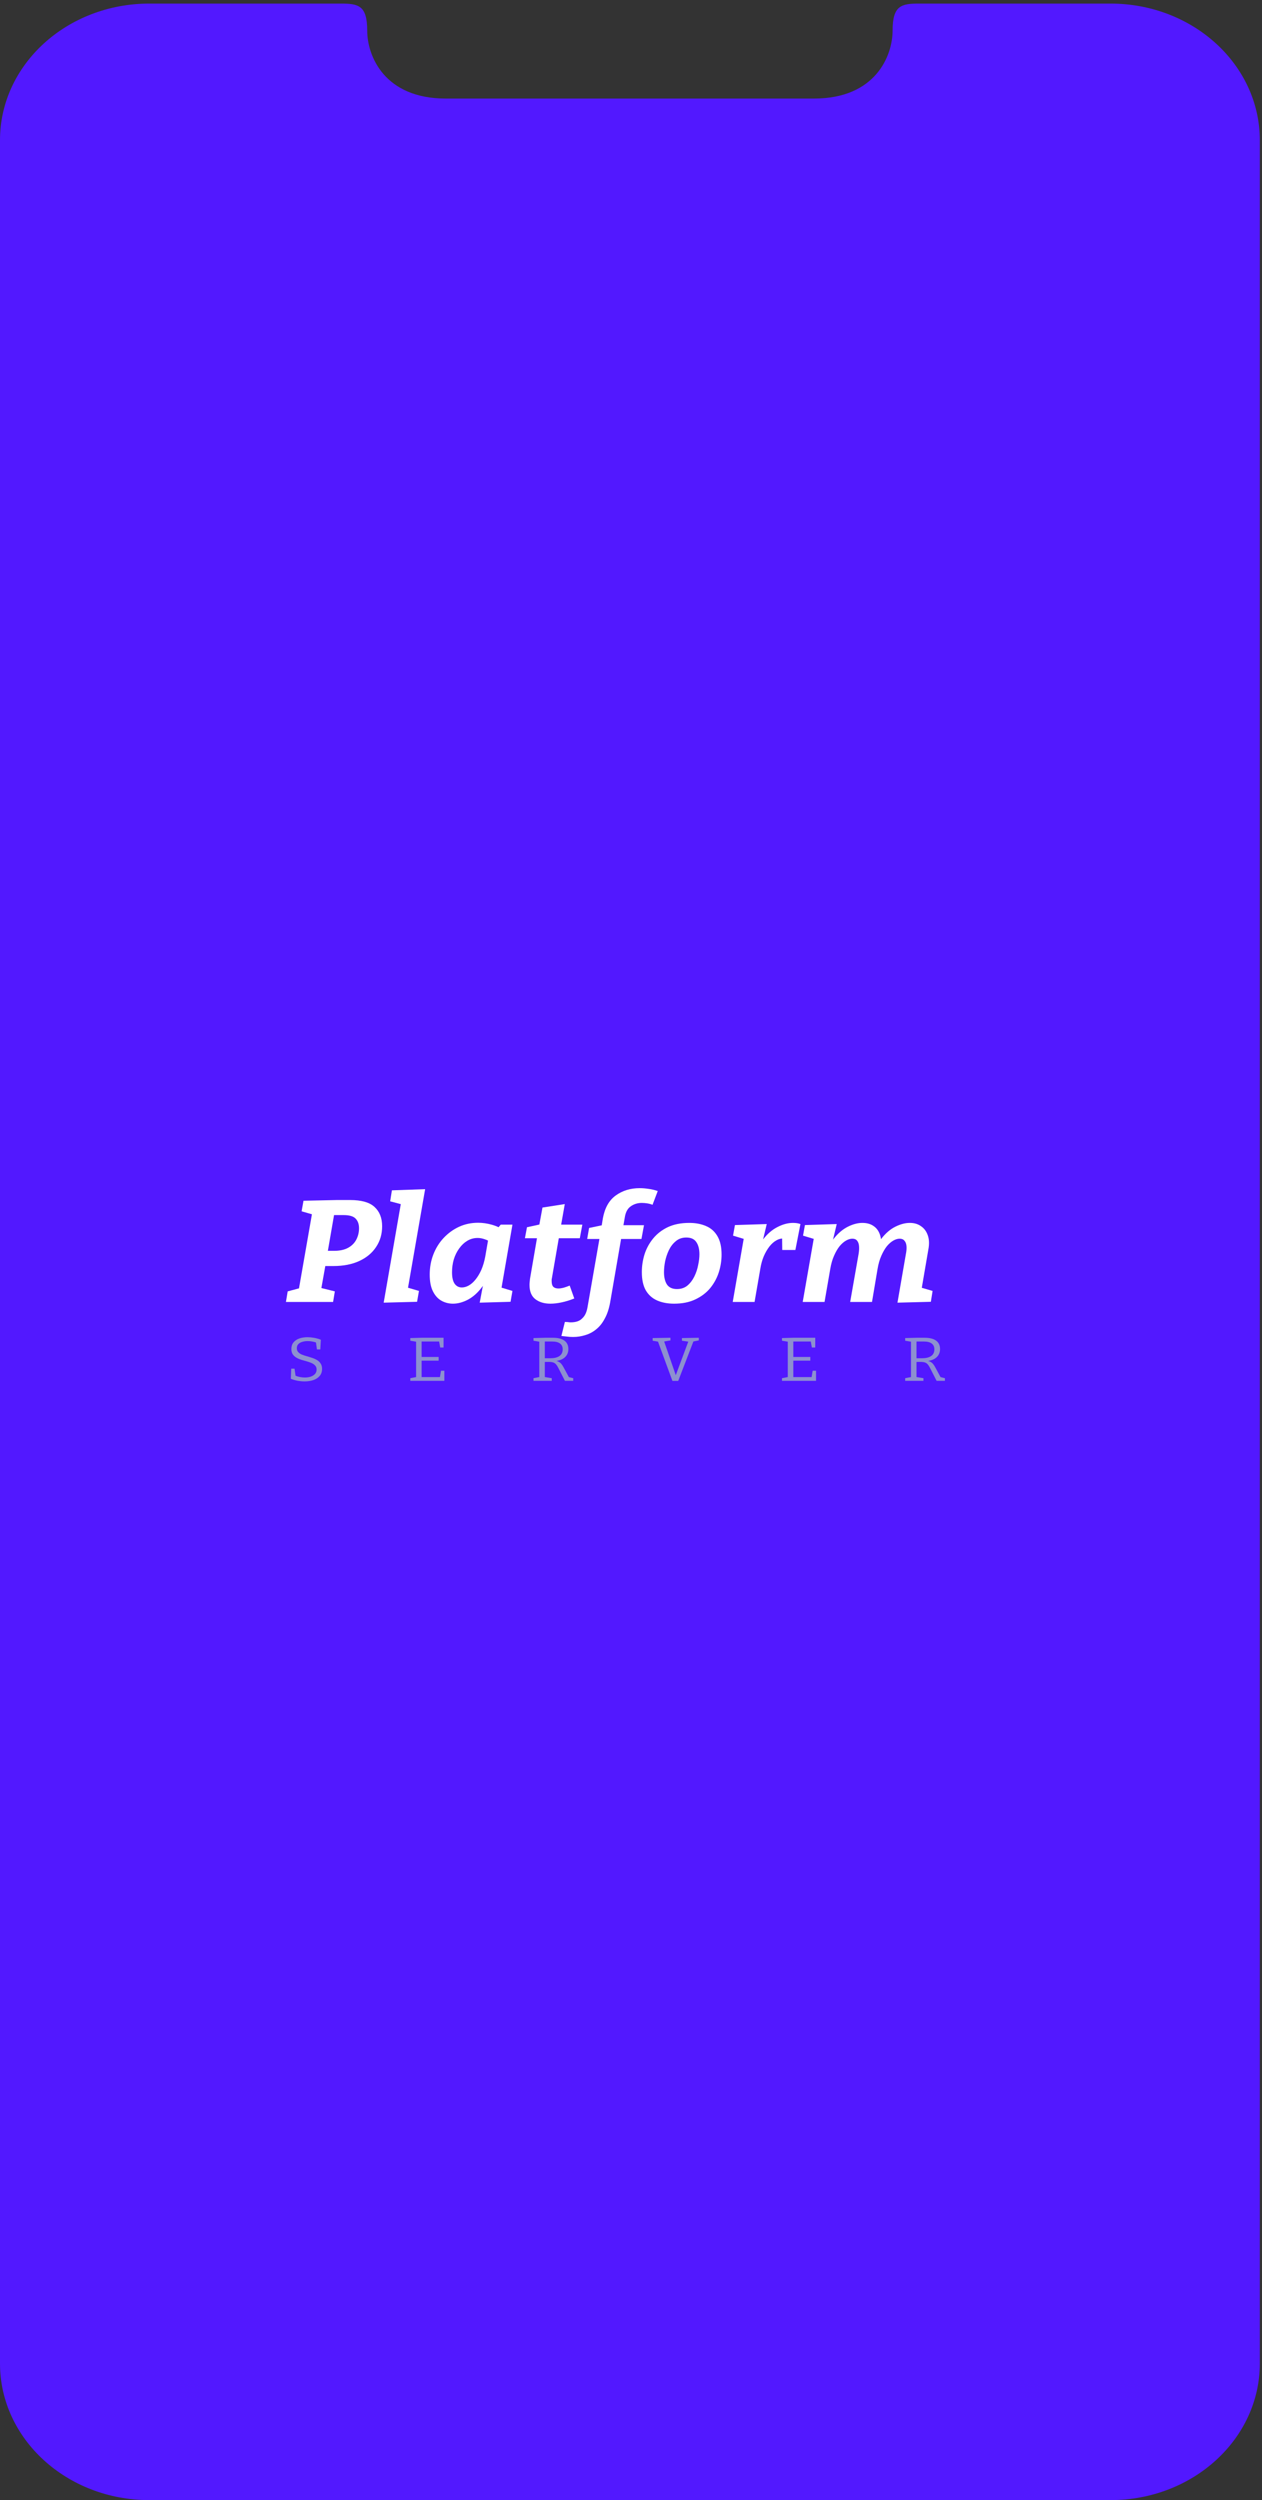 <svg width="410" height="812" viewBox="0 0 410 812" fill="none" xmlns="http://www.w3.org/2000/svg">
<rect x="0" y="0" width="410" height="812" fill="#333333" stroke="none"/>
<path d="M48.502 1.165C21.716 1.164 0.001 21.029 2.59672e-08 45.535V767.63C-0.001 792.136 21.715 812.001 48.502 812H360.787C387.574 812.001 409.29 792.136 409.289 767.63V45.535C409.288 21.029 387.573 1.164 360.787 1.165H298.589C292.921 1.165 289.99 1.701 289.99 9.927C289.99 18.152 284.418 32.011 264.482 32.011H144.807C124.87 32.011 119.299 18.152 119.299 9.927C119.299 1.701 116.368 1.165 110.699 1.165H48.502Z" fill="#5218FF"/>
<path d="M108.317 411.191H104.154L105.902 409.969L104.257 419.185L103.846 418.197L108.78 419.42L108.215 422.852H92.899L93.464 419.42L98.038 418.197L97.01 419.185L101.482 393.559L102.253 394.641L97.987 393.418L98.604 389.986L109.499 389.751H113.714C117.414 389.751 120.07 390.503 121.68 392.008C123.325 393.512 124.147 395.597 124.147 398.261C124.147 400.8 123.496 403.042 122.194 404.985C120.926 406.928 119.11 408.449 116.746 409.546C114.382 410.643 111.572 411.191 108.317 411.191ZM111.607 394.641H107.701L108.728 393.465L106.313 407.43L105.388 406.254H108.523C110.373 406.254 111.898 405.925 113.097 405.267C114.296 404.609 115.187 403.715 115.77 402.587C116.352 401.459 116.643 400.236 116.643 398.92C116.643 397.572 116.266 396.522 115.513 395.769C114.793 395.017 113.491 394.641 111.607 394.641Z" fill="white"/>
<path d="M124.652 423.087L130.768 387.87L133.286 391.914L126.759 390.174L127.324 386.601L138.117 386.224L132.001 421.442L129.38 417.304L136.113 419.279L135.496 422.805L124.652 423.087Z" fill="white"/>
<path d="M147.162 423.416C145.792 423.416 144.524 423.087 143.359 422.429C142.228 421.771 141.32 420.752 140.635 419.373C139.95 417.994 139.607 416.191 139.607 413.966C139.607 411.646 140.001 409.467 140.789 407.43C141.577 405.392 142.691 403.606 144.13 402.07C145.569 400.534 147.231 399.327 149.115 398.449C151.034 397.572 153.107 397.133 155.334 397.133C156.807 397.133 158.315 397.352 159.857 397.791C161.398 398.23 162.94 398.967 164.482 400.001L161.296 399.39L162.683 397.744H166.486L162.375 421.489L159.959 417.304L166.486 419.279L165.87 422.805L155.848 423.087L157.39 414.906L159.497 411.427C158.914 414.06 157.938 416.269 156.567 418.056C155.231 419.843 153.723 421.191 152.045 422.1C150.366 422.978 148.738 423.416 147.162 423.416ZM150.04 418.15C150.76 418.15 151.496 417.946 152.25 417.539C153.038 417.1 153.775 416.458 154.46 415.611C155.18 414.734 155.814 413.683 156.362 412.461C156.91 411.207 157.338 409.765 157.647 408.135L158.777 401.6L159.959 403.762C159.103 403.167 158.28 402.744 157.492 402.493C156.704 402.211 155.933 402.07 155.18 402.07C153.946 402.07 152.816 402.383 151.788 403.01C150.794 403.606 149.92 404.436 149.166 405.502C148.413 406.537 147.83 407.728 147.419 409.076C147.042 410.392 146.854 411.771 146.854 413.213C146.854 414.906 147.145 416.16 147.727 416.975C148.31 417.758 149.081 418.15 150.04 418.15Z" fill="white"/>
<path d="M186.573 421.724C185.168 422.288 183.797 422.711 182.461 422.993C181.159 423.275 179.943 423.416 178.812 423.416C176.825 423.416 175.197 422.931 173.929 421.959C172.662 420.987 172.028 419.435 172.028 417.304C172.028 416.99 172.045 416.693 172.079 416.411C172.114 416.097 172.148 415.752 172.182 415.376L174.598 401.318L175.317 402.164H170.537L171.206 398.59L176.396 397.462L175.06 398.637L176.242 392.196L183.489 391.067L182.153 398.637L181.639 397.744H189.194L188.371 402.164H180.765L181.69 401.318L179.326 415C179.292 415.125 179.257 415.298 179.223 415.517C179.223 415.705 179.223 415.909 179.223 416.128C179.223 416.975 179.412 417.586 179.788 417.962C180.165 418.307 180.714 418.479 181.433 418.479C181.913 418.479 182.461 418.401 183.078 418.244C183.729 418.056 184.397 417.821 185.082 417.539L186.573 421.724Z" fill="white"/>
<path d="M186.194 434.231C185.44 434.231 184.737 434.184 184.086 434.09C183.435 434.027 182.87 433.964 182.39 433.902L183.521 429.341C183.795 429.341 184.103 429.356 184.446 429.388C184.754 429.45 185.08 429.482 185.423 429.482C186.245 429.482 186.982 429.372 187.633 429.153C188.249 428.933 188.763 428.604 189.174 428.165C189.62 427.758 189.98 427.256 190.254 426.661C190.528 426.065 190.733 425.376 190.87 424.592L194.879 401.6L195.393 402.399H190.768L191.384 398.826L196.318 397.791L195.342 398.92L195.856 395.722C196.472 392.337 197.86 389.861 200.019 388.293C202.212 386.695 204.816 385.895 207.831 385.895C208.756 385.895 209.715 385.974 210.709 386.13C211.702 386.256 212.696 386.491 213.69 386.836L211.994 391.302C211.445 391.083 210.863 390.926 210.246 390.832C209.63 390.738 209.047 390.691 208.499 390.691C207.163 390.691 205.981 391.052 204.953 391.773C203.925 392.462 203.274 393.638 203 395.299L202.383 398.873L201.715 397.932H209.218L208.396 402.399H201.149L201.92 401.6L198.22 423.04C197.843 425.109 197.261 426.849 196.472 428.259C195.719 429.701 194.794 430.861 193.697 431.739C192.635 432.616 191.453 433.243 190.151 433.619C188.883 434.027 187.564 434.231 186.194 434.231Z" fill="white"/>
<path d="M223.941 397.18C225.997 397.18 227.813 397.525 229.389 398.214C230.965 398.873 232.199 399.97 233.09 401.506C233.98 403.01 234.426 405.001 234.426 407.477C234.426 409.452 234.117 411.395 233.501 413.307C232.884 415.188 231.942 416.896 230.674 418.432C229.406 419.937 227.796 421.144 225.843 422.053C223.924 422.962 221.646 423.416 219.007 423.416C216.917 423.416 215.084 423.072 213.508 422.382C211.932 421.692 210.699 420.595 209.808 419.091C208.951 417.586 208.523 415.611 208.523 413.166C208.523 411.191 208.814 409.264 209.397 407.383C210.013 405.471 210.956 403.747 212.223 402.211C213.491 400.675 215.084 399.452 217.003 398.543C218.956 397.634 221.269 397.18 223.941 397.18ZM222.965 401.929C221.629 401.929 220.498 402.321 219.573 403.104C218.648 403.857 217.894 404.828 217.311 406.019C216.763 407.179 216.352 408.402 216.078 409.687C215.838 410.972 215.718 412.132 215.718 413.166C215.718 414.859 216.044 416.207 216.695 417.21C217.38 418.182 218.459 418.667 219.933 418.667C221.269 418.667 222.4 418.291 223.325 417.539C224.25 416.755 225.004 415.768 225.586 414.577C226.168 413.386 226.58 412.148 226.819 410.862C227.094 409.577 227.231 408.417 227.231 407.383C227.231 405.69 226.888 404.358 226.203 403.386C225.552 402.415 224.472 401.929 222.965 401.929Z" fill="white"/>
<path d="M238.052 422.852L242.163 399.202L244.682 403.292L238.154 401.318L238.771 397.885L249.101 397.556L247.2 405.549L244.99 409.123C245.607 406.49 246.583 404.295 247.919 402.54C249.29 400.753 250.832 399.421 252.545 398.543C254.292 397.634 255.988 397.18 257.633 397.18C258.558 397.18 259.363 397.305 260.049 397.556L258.404 405.972H254.138L254.087 401.647L254.909 402.258C254.018 402.164 253.145 402.352 252.288 402.822C251.466 403.261 250.695 403.935 249.975 404.844C249.29 405.722 248.673 406.787 248.125 408.041C247.611 409.264 247.234 410.643 246.994 412.179L245.144 422.852H238.052Z" fill="white"/>
<path d="M291.573 423.087L294.297 407.336C294.503 406.333 294.571 405.455 294.503 404.703C294.434 403.951 294.211 403.371 293.835 402.963C293.492 402.524 292.978 402.305 292.293 402.305C291.642 402.305 290.956 402.509 290.237 402.916C289.517 403.324 288.815 403.935 288.13 404.75C287.479 405.565 286.879 406.599 286.331 407.853C285.783 409.076 285.372 410.518 285.097 412.179L283.299 422.852H276.206L278.93 407.336C279.101 406.333 279.153 405.455 279.084 404.703C279.016 403.951 278.81 403.371 278.467 402.963C278.125 402.524 277.611 402.305 276.926 402.305C276.275 402.305 275.589 402.509 274.87 402.916C274.15 403.324 273.448 403.935 272.763 404.75C272.112 405.565 271.512 406.599 270.964 407.853C270.416 409.076 270.005 410.518 269.73 412.179L267.88 422.852H260.788L264.54 401.365L267.418 403.292L260.891 401.318L261.507 397.885L271.838 397.556L269.936 405.549L267.777 409.123C268.497 406.301 269.542 404.013 270.912 402.258C272.317 400.503 273.842 399.217 275.487 398.402C277.131 397.587 278.69 397.18 280.164 397.18C281.603 397.18 282.802 397.509 283.761 398.167C284.755 398.826 285.457 399.766 285.868 400.988C286.314 402.211 286.399 403.653 286.125 405.314L285.92 406.725L283.247 409.123C283.967 406.301 285.012 404.013 286.382 402.258C287.753 400.503 289.26 399.217 290.905 398.402C292.55 397.587 294.109 397.18 295.582 397.18C297.021 397.18 298.237 397.54 299.231 398.261C300.259 398.951 300.996 399.954 301.441 401.27C301.886 402.556 301.938 404.092 301.595 405.878L299.282 419.373L296.199 417.304L302.983 419.279L302.417 422.805L291.573 423.087Z" fill="white"/>
<path d="M96.435 437.893C96.435 438.401 96.581 438.815 96.874 439.136C97.166 439.457 97.553 439.724 98.035 439.938C98.532 440.138 99.073 440.319 99.657 440.479C100.241 440.64 100.826 440.82 101.41 441.021C101.995 441.208 102.528 441.448 103.01 441.742C103.492 442.023 103.88 442.397 104.172 442.865C104.479 443.32 104.632 443.895 104.632 444.59C104.632 445.525 104.369 446.294 103.843 446.896C103.332 447.497 102.645 447.945 101.783 448.239C100.921 448.52 99.978 448.66 98.956 448.66C98.225 448.66 97.48 448.593 96.72 448.46C95.96 448.312 95.215 448.099 94.484 447.818L94.616 444.529H95.69L96.062 447.096L95.843 446.755C96.355 446.969 96.888 447.129 97.443 447.236C97.999 447.343 98.539 447.397 99.065 447.397C99.752 447.397 100.38 447.303 100.95 447.116C101.52 446.916 101.98 446.628 102.331 446.254C102.682 445.866 102.857 445.385 102.857 444.81C102.857 444.276 102.703 443.848 102.397 443.527C102.104 443.193 101.717 442.919 101.235 442.705C100.753 442.491 100.219 442.304 99.635 442.143C99.051 441.983 98.466 441.816 97.882 441.642C97.297 441.455 96.764 441.221 96.282 440.94C95.799 440.66 95.405 440.299 95.098 439.858C94.806 439.403 94.66 438.828 94.66 438.133C94.66 437.278 94.886 436.569 95.339 436.008C95.807 435.433 96.435 435.005 97.224 434.725C98.028 434.444 98.919 434.303 99.898 434.303C100.585 434.303 101.301 434.37 102.046 434.504C102.791 434.638 103.522 434.845 104.238 435.126L104.062 438.274H102.966L102.638 435.867L102.901 436.108C102.462 435.934 101.987 435.801 101.476 435.707C100.965 435.613 100.453 435.567 99.942 435.567C99.343 435.567 98.773 435.647 98.232 435.807C97.692 435.954 97.253 436.202 96.917 436.549C96.596 436.883 96.435 437.331 96.435 437.893Z" fill="#8D90CF"/>
<path d="M143.27 445.191H144.366V448.48H133.298V447.617L135.468 447.196L135.183 447.557V435.446L135.468 435.807L133.298 435.446V434.584L136.958 434.484H144.103V437.652H143.007L142.613 435.446L142.985 435.707H136.651L136.98 435.406V441.021L136.651 440.72H142.503V441.923H136.651L136.98 441.582V447.557L136.651 447.256H143.27L142.876 447.557L143.27 445.191Z" fill="#8D90CF"/>
<path d="M173.32 448.48V447.617L175.49 447.196L175.205 447.557V435.446L175.578 435.827L173.32 435.446V434.584L177.068 434.484H179.633C181.284 434.484 182.533 434.798 183.38 435.426C184.228 436.055 184.652 436.964 184.652 438.153C184.652 439.249 184.272 440.145 183.512 440.84C182.767 441.535 181.627 441.956 180.093 442.103L180.071 441.903C180.641 441.956 181.101 442.077 181.452 442.264C181.817 442.438 182.124 442.678 182.372 442.986C182.621 443.28 182.862 443.647 183.096 444.088L184.937 447.497L184.389 447.156L186.23 447.617V448.48H183.534L181.518 444.529C181.24 443.955 180.97 443.514 180.707 443.206C180.458 442.885 180.144 442.658 179.764 442.524C179.399 442.391 178.873 442.324 178.186 442.324L176.674 442.344L177.003 442.063V447.557L176.718 447.196L179.26 447.617V448.48H173.32ZM177.003 441.582L176.674 441.141H178.756C180.056 441.141 181.057 440.9 181.759 440.419C182.46 439.924 182.811 439.203 182.811 438.254C182.811 437.425 182.526 436.796 181.956 436.369C181.386 435.928 180.539 435.707 179.413 435.707H176.674L177.003 435.406V441.582Z" fill="#8D90CF"/>
<path d="M218.458 448.5L213.68 435.486L214.162 435.807L212.036 435.446V434.584L217.822 434.484V435.346L215.434 435.767L215.653 435.346L219.685 447.036H219.401L223.718 435.446L223.894 435.787L221.548 435.446V434.584L227.028 434.484V435.346L224.902 435.767L225.362 435.446L220.343 448.5H218.458Z" fill="#8D90CF"/>
<path d="M264.023 445.191H265.119V448.48H254.051V447.617L256.221 447.196L255.936 447.557V435.446L256.221 435.807L254.051 435.446V434.584L257.711 434.484H264.856V437.652H263.76L263.366 435.446L263.738 435.707H257.404L257.733 435.406V441.021L257.404 440.72H263.256V441.923H257.404L257.733 441.582V447.557L257.404 447.256H264.023L263.629 447.557L264.023 445.191Z" fill="#8D90CF"/>
<path d="M294.073 448.48V447.617L296.243 447.196L295.958 447.557V435.446L296.331 435.827L294.073 435.446V434.584L297.821 434.484H300.386C302.037 434.484 303.286 434.798 304.133 435.426C304.981 436.055 305.405 436.964 305.405 438.153C305.405 439.249 305.025 440.145 304.265 440.84C303.52 441.535 302.38 441.956 300.846 442.103L300.824 441.903C301.394 441.956 301.854 442.077 302.205 442.264C302.57 442.438 302.877 442.678 303.125 442.986C303.374 443.28 303.615 443.647 303.848 444.088L305.69 447.497L305.142 447.156L306.983 447.617V448.48H304.287L302.27 444.529C301.993 443.955 301.723 443.514 301.46 443.206C301.211 442.885 300.897 442.658 300.517 442.524C300.152 442.391 299.626 442.324 298.939 442.324L297.427 442.344L297.756 442.063V447.557L297.471 447.196L300.013 447.617V448.48H294.073ZM297.756 441.582L297.427 441.141H299.509C300.809 441.141 301.81 440.9 302.512 440.419C303.213 439.924 303.564 439.203 303.564 438.254C303.564 437.425 303.279 436.796 302.709 436.369C302.139 435.928 301.291 435.707 300.166 435.707H297.427L297.756 435.406V441.582Z" fill="#8D90CF"/>
</svg>
